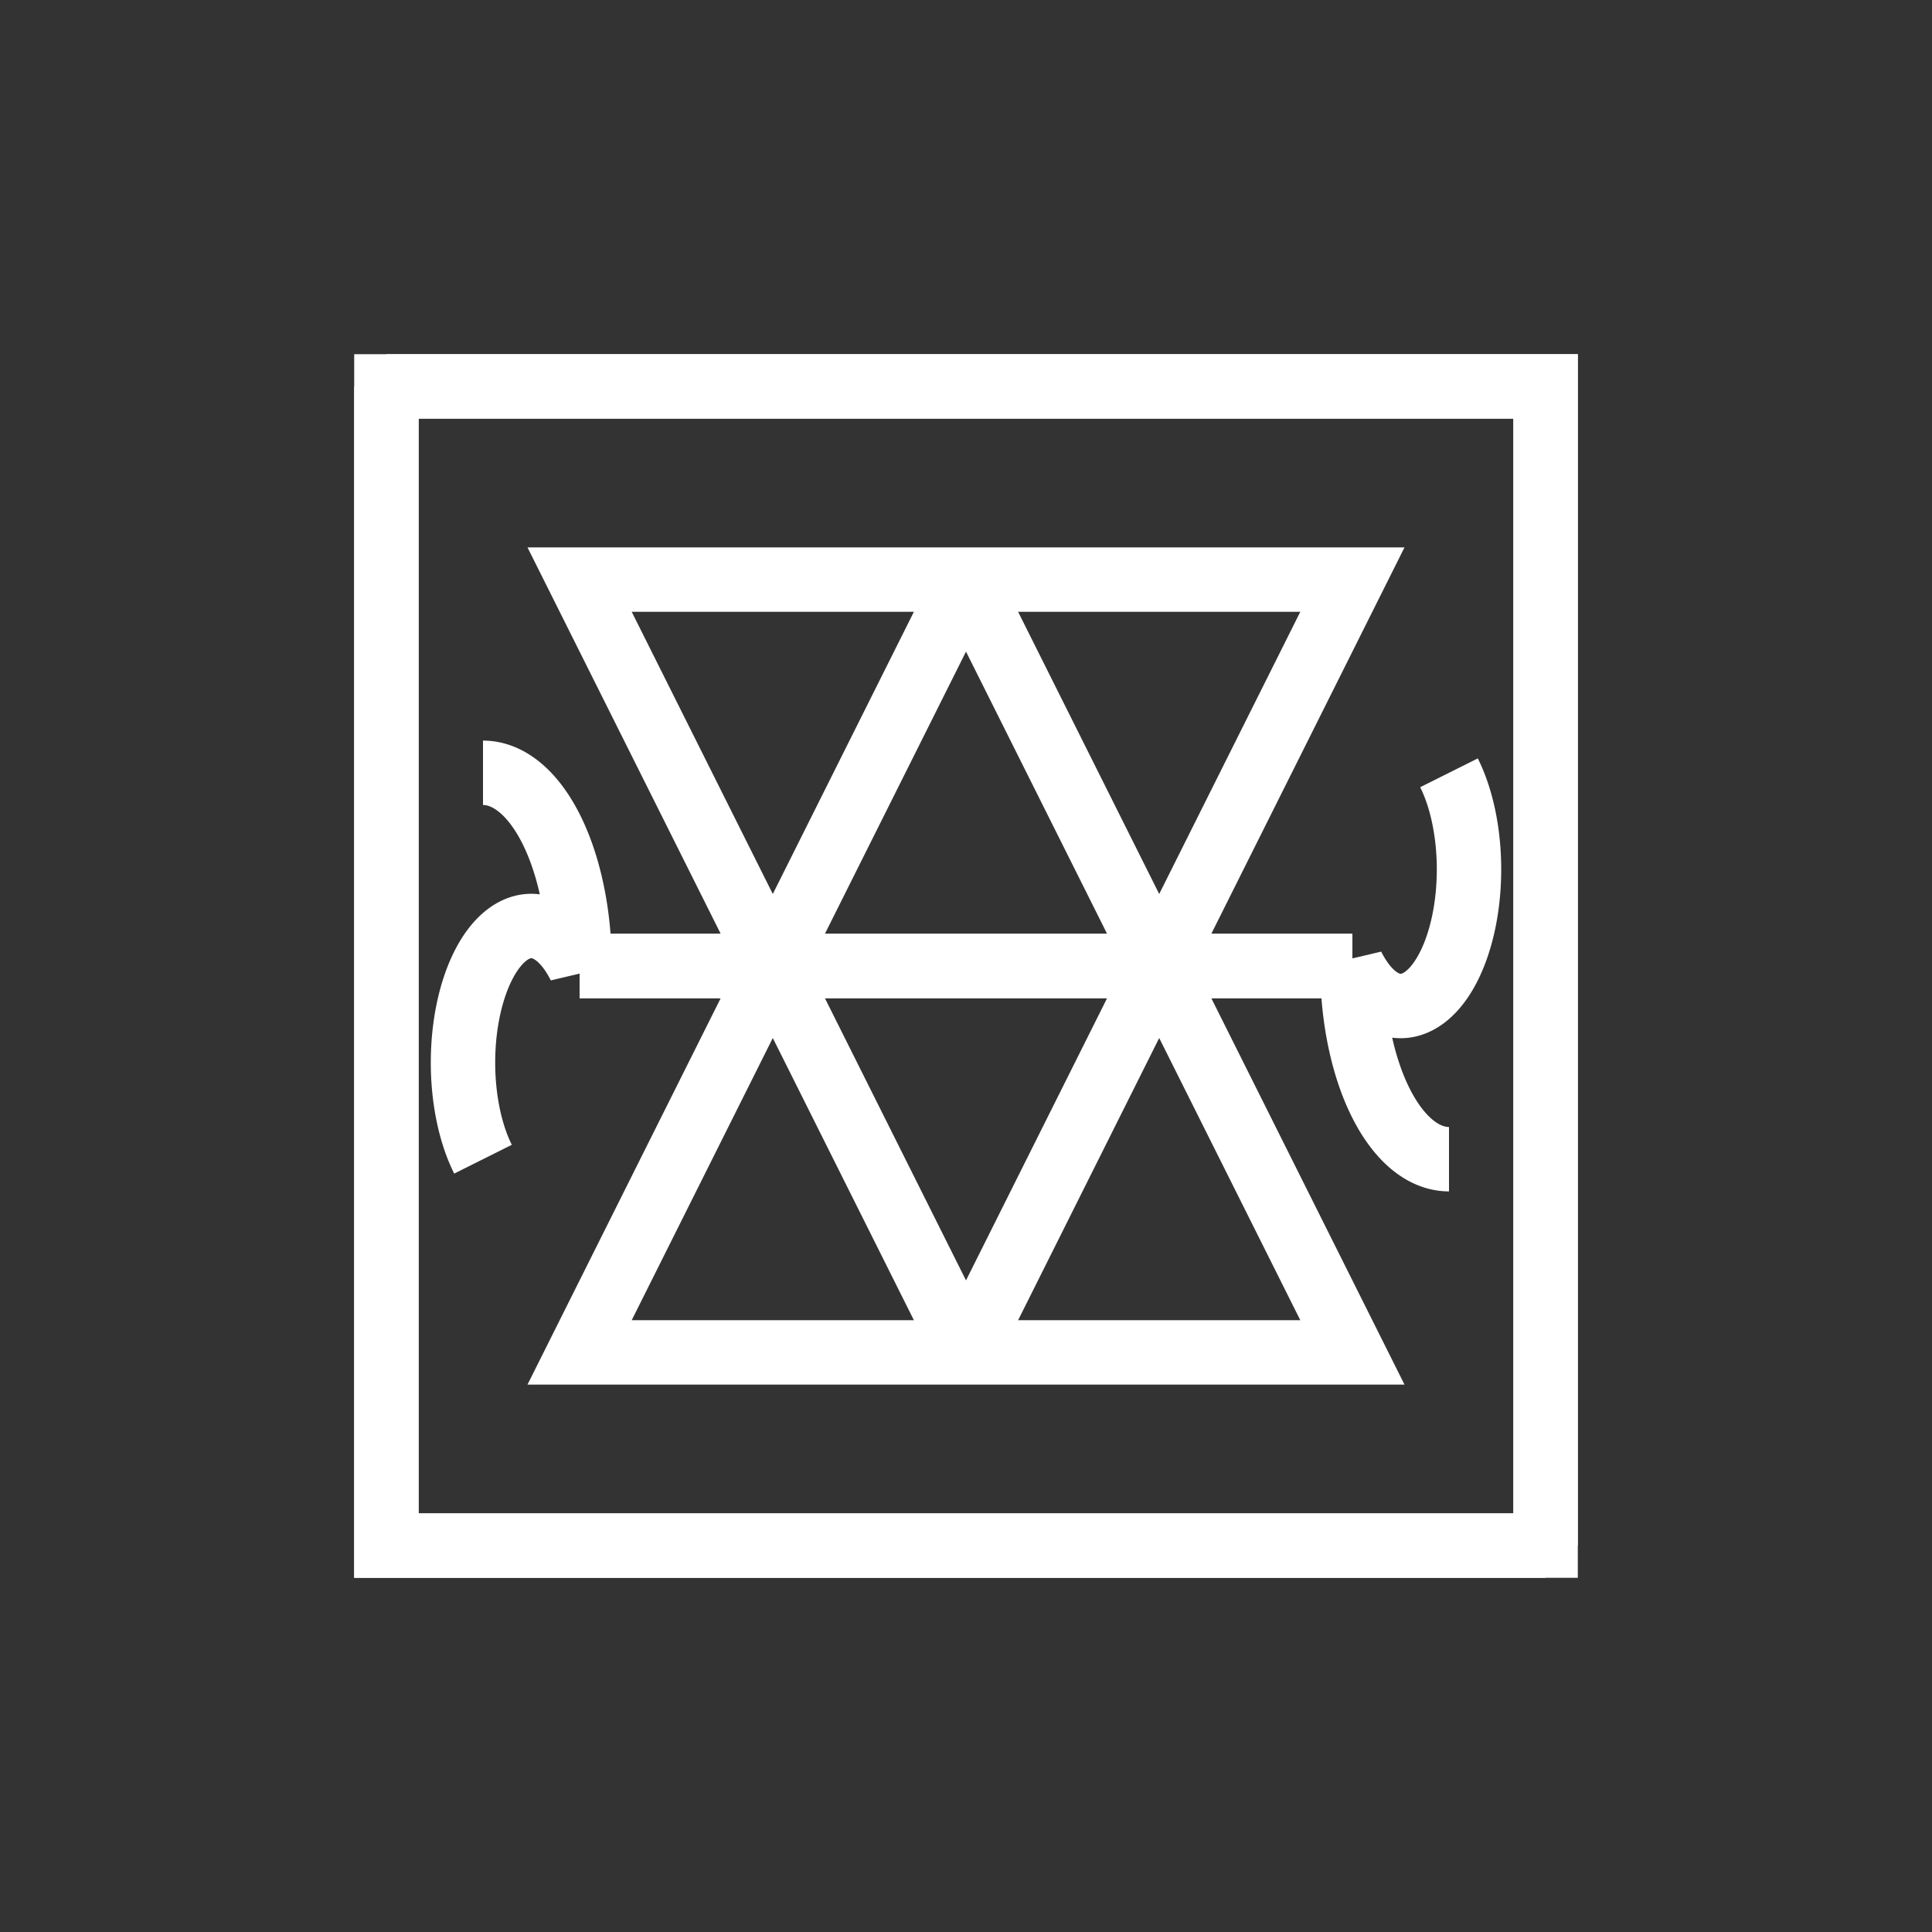 <svg class="vector" width="300px" height="300px" xmlns="http://www.w3.org/2000/svg" baseProfile="full" version="1.1" style="width: 300px; height: 300px; stroke: rgb(0, 0, 0); stroke-width: 10; fill: none; stroke-linecap: butt; stroke-linejoin: miter;">
	<rect width="100%" height="100%" fill="#333333" stroke="none"/>
	<g transform="translate(0,0)">
		<path id="layer_3" d="" style="stroke: rgb(204, 204, 204);"></path><path id="layer_2" d="" style="stroke: rgb(153, 153, 153);"></path>
		<path id="layer_1" d="M60,60 L60,60 L240,60 L240,240 L60,240 L60,60 M150,90 L150,90 L90,210 L210,210 L150,90 M90,150 L90,150 L210,150 M75,120 A15,30 0 0,1 90,150 A-15,30 0 0,1 75,180 " style="stroke: white;"></path>
	</g>
	<g>
		<path id="mirror_layer_3" d="" transform="translate(300,300),scale(-1,-1)" style="stroke: rgb(204, 204, 204);"></path>
		<path id="mirror_layer_2" d="" transform="translate(300,300),scale(-1,-1)" style="stroke: rgb(153, 153, 153);"></path>
		<path id="mirror_layer_1" d="M60,60 L60,60 L240,60 L240,240 L60,240 L60,60 M150,90 L150,90 L90,210 L210,210 L150,90 M90,150 L90,150 L210,150 M75,120 A15,30 0 0,1 90,150 A-15,30 0 0,1 75,180 " transform="translate(300,300),scale(-1,-1)" style="stroke: white;"></path>
	</g>
</svg>